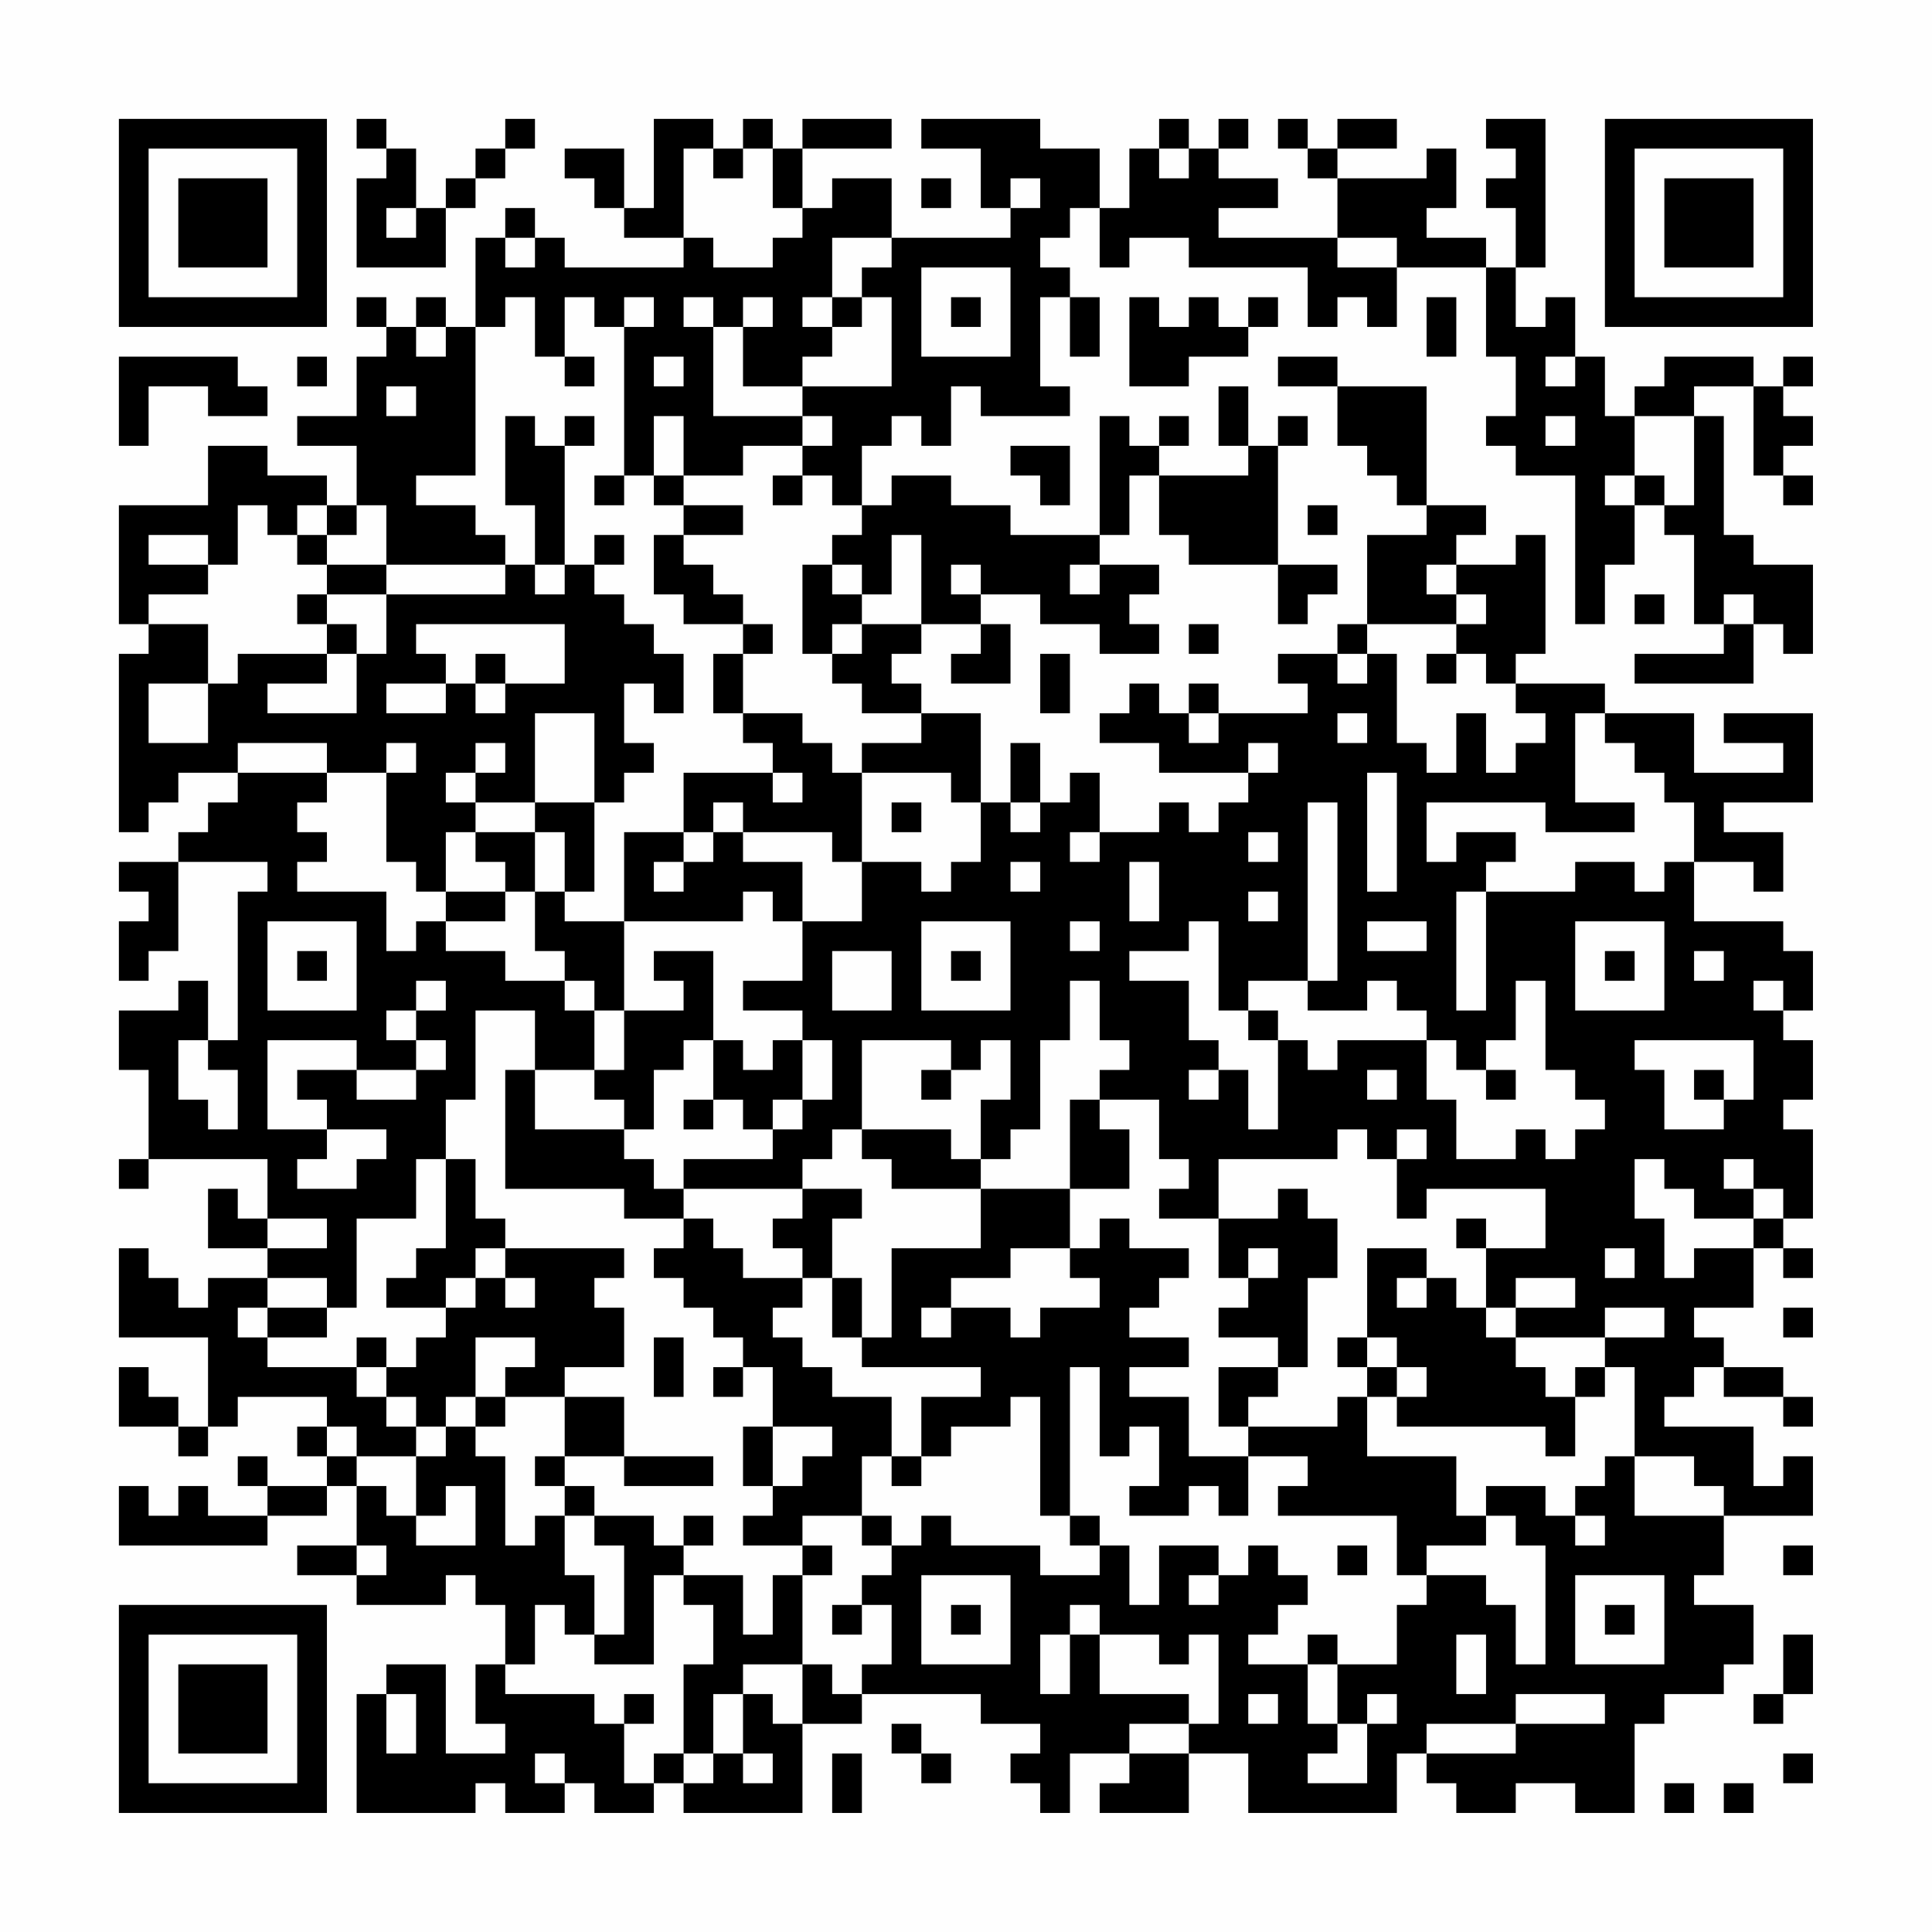 <?xml version="1.0" encoding="UTF-8"?>
<svg xmlns="http://www.w3.org/2000/svg" version="1.1" width="300" height="300" viewBox="0 0 300 300"><rect x="0" y="0" width="300" height="300" fill="#fefefe"/><g transform="scale(4.615)"><g transform="translate(4,4)"><path fill-rule="evenodd" d="M8 0L8 1L9 1L9 2L8 2L8 5L11 5L11 3L12 3L12 2L13 2L13 1L14 1L14 0L13 0L13 1L12 1L12 2L11 2L11 3L10 3L10 1L9 1L9 0ZM18 0L18 3L17 3L17 1L15 1L15 2L16 2L16 3L17 3L17 4L19 4L19 5L15 5L15 4L14 4L14 3L13 3L13 4L12 4L12 7L11 7L11 6L10 6L10 7L9 7L9 6L8 6L8 7L9 7L9 8L8 8L8 10L6 10L6 11L8 11L8 13L7 13L7 12L5 12L5 11L3 11L3 13L0 13L0 17L1 17L1 18L0 18L0 24L1 24L1 23L2 23L2 22L4 22L4 23L3 23L3 24L2 24L2 25L0 25L0 26L1 26L1 27L0 27L0 29L1 29L1 28L2 28L2 25L5 25L5 26L4 26L4 31L3 31L3 29L2 29L2 30L0 30L0 32L1 32L1 35L0 35L0 36L1 36L1 35L5 35L5 37L4 37L4 36L3 36L3 38L5 38L5 39L3 39L3 40L2 40L2 39L1 39L1 38L0 38L0 41L3 41L3 44L2 44L2 43L1 43L1 42L0 42L0 44L2 44L2 45L3 45L3 44L4 44L4 43L7 43L7 44L6 44L6 45L7 45L7 46L5 46L5 45L4 45L4 46L5 46L5 47L3 47L3 46L2 46L2 47L1 47L1 46L0 46L0 48L5 48L5 47L7 47L7 46L8 46L8 48L6 48L6 49L8 49L8 50L11 50L11 49L12 49L12 50L13 50L13 52L12 52L12 54L13 54L13 55L11 55L11 52L9 52L9 53L8 53L8 57L12 57L12 56L13 56L13 57L15 57L15 56L16 56L16 57L18 57L18 56L19 56L19 57L23 57L23 54L25 54L25 53L29 53L29 54L31 54L31 55L30 55L30 56L31 56L31 57L32 57L32 55L34 55L34 56L33 56L33 57L36 57L36 55L38 55L38 57L43 57L43 55L44 55L44 56L45 56L45 57L47 57L47 56L49 56L49 57L51 57L51 54L52 54L52 53L54 53L54 52L55 52L55 50L53 50L53 49L54 49L54 47L57 47L57 45L56 45L56 46L55 46L55 44L52 44L52 43L53 43L53 42L54 42L54 43L56 43L56 44L57 44L57 43L56 43L56 42L54 42L54 41L53 41L53 40L55 40L55 38L56 38L56 39L57 39L57 38L56 38L56 37L57 37L57 34L56 34L56 33L57 33L57 31L56 31L56 30L57 30L57 28L56 28L56 27L53 27L53 25L55 25L55 26L56 26L56 24L54 24L54 23L57 23L57 20L54 20L54 21L56 21L56 22L53 22L53 20L50 20L50 19L47 19L47 18L48 18L48 14L47 14L47 15L45 15L45 14L46 14L46 13L44 13L44 9L41 9L41 8L39 8L39 9L41 9L41 11L42 11L42 12L43 12L43 13L44 13L44 14L42 14L42 17L41 17L41 18L39 18L39 19L40 19L40 20L37 20L37 19L36 19L36 20L35 20L35 19L34 19L34 20L33 20L33 21L35 21L35 22L38 22L38 23L37 23L37 24L36 24L36 23L35 23L35 24L33 24L33 22L32 22L32 23L31 23L31 21L30 21L30 23L29 23L29 20L27 20L27 19L26 19L26 18L27 18L27 17L29 17L29 18L28 18L28 19L30 19L30 17L29 17L29 16L31 16L31 17L33 17L33 18L35 18L35 17L34 17L34 16L35 16L35 15L33 15L33 14L34 14L34 12L35 12L35 14L36 14L36 15L39 15L39 17L40 17L40 16L41 16L41 15L39 15L39 11L40 11L40 10L39 10L39 11L38 11L38 9L37 9L37 11L38 11L38 12L35 12L35 11L36 11L36 10L35 10L35 11L34 11L34 10L33 10L33 14L30 14L30 13L28 13L28 12L26 12L26 13L25 13L25 11L26 11L26 10L27 10L27 11L28 11L28 9L29 9L29 10L32 10L32 9L31 9L31 6L32 6L32 8L33 8L33 6L32 6L32 5L31 5L31 4L32 4L32 3L33 3L33 5L34 5L34 4L36 4L36 5L40 5L40 7L41 7L41 6L42 6L42 7L43 7L43 5L46 5L46 8L47 8L47 10L46 10L46 11L47 11L47 12L49 12L49 17L50 17L50 15L51 15L51 13L52 13L52 14L53 14L53 17L54 17L54 18L51 18L51 19L55 19L55 17L56 17L56 18L57 18L57 15L55 15L55 14L54 14L54 10L53 10L53 9L55 9L55 12L56 12L56 13L57 13L57 12L56 12L56 11L57 11L57 10L56 10L56 9L57 9L57 8L56 8L56 9L55 9L55 8L52 8L52 9L51 9L51 10L50 10L50 8L49 8L49 6L48 6L48 7L47 7L47 5L48 5L48 0L46 0L46 1L47 1L47 2L46 2L46 3L47 3L47 5L46 5L46 4L44 4L44 3L45 3L45 1L44 1L44 2L41 2L41 1L43 1L43 0L41 0L41 1L40 1L40 0L39 0L39 1L40 1L40 2L41 2L41 4L37 4L37 3L39 3L39 2L37 2L37 1L38 1L38 0L37 0L37 1L36 1L36 0L35 0L35 1L34 1L34 3L33 3L33 1L31 1L31 0L27 0L27 1L29 1L29 3L30 3L30 4L26 4L26 2L24 2L24 3L23 3L23 1L26 1L26 0L23 0L23 1L22 1L22 0L21 0L21 1L20 1L20 0ZM19 1L19 4L20 4L20 5L22 5L22 4L23 4L23 3L22 3L22 1L21 1L21 2L20 2L20 1ZM35 1L35 2L36 2L36 1ZM27 2L27 3L28 3L28 2ZM30 2L30 3L31 3L31 2ZM9 3L9 4L10 4L10 3ZM13 4L13 5L14 5L14 4ZM24 4L24 6L23 6L23 7L24 7L24 8L23 8L23 9L21 9L21 7L22 7L22 6L21 6L21 7L20 7L20 6L19 6L19 7L20 7L20 10L23 10L23 11L21 11L21 12L19 12L19 10L18 10L18 12L17 12L17 7L18 7L18 6L17 6L17 7L16 7L16 6L15 6L15 8L14 8L14 6L13 6L13 7L12 7L12 12L10 12L10 13L12 13L12 14L13 14L13 15L9 15L9 13L8 13L8 14L7 14L7 13L6 13L6 14L5 14L5 13L4 13L4 15L3 15L3 14L1 14L1 15L3 15L3 16L1 16L1 17L3 17L3 19L1 19L1 21L3 21L3 19L4 19L4 18L7 18L7 19L5 19L5 20L8 20L8 18L9 18L9 16L13 16L13 15L14 15L14 16L15 16L15 15L16 15L16 16L17 16L17 17L18 17L18 18L19 18L19 20L18 20L18 19L17 19L17 21L18 21L18 22L17 22L17 23L16 23L16 20L14 20L14 23L12 23L12 22L13 22L13 21L12 21L12 22L11 22L11 23L12 23L12 24L11 24L11 26L10 26L10 25L9 25L9 22L10 22L10 21L9 21L9 22L7 22L7 21L4 21L4 22L7 22L7 23L6 23L6 24L7 24L7 25L6 25L6 26L9 26L9 28L10 28L10 27L11 27L11 28L13 28L13 29L15 29L15 30L16 30L16 32L14 32L14 30L12 30L12 33L11 33L11 35L10 35L10 37L8 37L8 40L7 40L7 39L5 39L5 40L4 40L4 41L5 41L5 42L8 42L8 43L9 43L9 44L10 44L10 45L8 45L8 44L7 44L7 45L8 45L8 46L9 46L9 47L10 47L10 48L12 48L12 46L11 46L11 47L10 47L10 45L11 45L11 44L12 44L12 45L13 45L13 48L14 48L14 47L15 47L15 49L16 49L16 51L15 51L15 50L14 50L14 52L13 52L13 53L16 53L16 54L17 54L17 56L18 56L18 55L19 55L19 56L20 56L20 55L21 55L21 56L22 56L22 55L21 55L21 53L22 53L22 54L23 54L23 52L24 52L24 53L25 53L25 52L26 52L26 50L25 50L25 49L26 49L26 48L27 48L27 47L28 47L28 48L31 48L31 49L33 49L33 48L34 48L34 50L35 50L35 48L37 48L37 49L36 49L36 50L37 50L37 49L38 49L38 48L39 48L39 49L40 49L40 50L39 50L39 51L38 51L38 52L40 52L40 54L41 54L41 55L40 55L40 56L42 56L42 54L43 54L43 53L42 53L42 54L41 54L41 52L43 52L43 50L44 50L44 49L46 49L46 50L47 50L47 52L48 52L48 48L47 48L47 47L46 47L46 46L48 46L48 47L49 47L49 48L50 48L50 47L49 47L49 46L50 46L50 45L51 45L51 47L54 47L54 46L53 46L53 45L51 45L51 42L50 42L50 41L52 41L52 40L50 40L50 41L47 41L47 40L49 40L49 39L47 39L47 40L46 40L46 38L48 38L48 36L44 36L44 37L43 37L43 35L44 35L44 34L43 34L43 35L42 35L42 34L41 34L41 35L37 35L37 37L35 37L35 36L36 36L36 35L35 35L35 33L33 33L33 32L34 32L34 31L33 31L33 29L32 29L32 31L31 31L31 34L30 34L30 35L29 35L29 33L30 33L30 31L29 31L29 32L28 32L28 31L25 31L25 34L24 34L24 35L23 35L23 36L19 36L19 35L22 35L22 34L23 34L23 33L24 33L24 31L23 31L23 30L21 30L21 29L23 29L23 27L25 27L25 25L27 25L27 26L28 26L28 25L29 25L29 23L28 23L28 22L25 22L25 21L27 21L27 20L25 20L25 19L24 19L24 18L25 18L25 17L27 17L27 14L26 14L26 16L25 16L25 15L24 15L24 14L25 14L25 13L24 13L24 12L23 12L23 11L24 11L24 10L23 10L23 9L26 9L26 6L25 6L25 5L26 5L26 4ZM41 4L41 5L43 5L43 4ZM27 5L27 8L30 8L30 5ZM24 6L24 7L25 7L25 6ZM28 6L28 7L29 7L29 6ZM34 6L34 9L36 9L36 8L38 8L38 7L39 7L39 6L38 6L38 7L37 7L37 6L36 6L36 7L35 7L35 6ZM44 6L44 8L45 8L45 6ZM10 7L10 8L11 8L11 7ZM0 8L0 11L1 11L1 9L3 9L3 10L5 10L5 9L4 9L4 8ZM6 8L6 9L7 9L7 8ZM15 8L15 9L16 9L16 8ZM18 8L18 9L19 9L19 8ZM48 8L48 9L49 9L49 8ZM9 9L9 10L10 10L10 9ZM13 10L13 13L14 13L14 15L15 15L15 11L16 11L16 10L15 10L15 11L14 11L14 10ZM48 10L48 11L49 11L49 10ZM51 10L51 12L50 12L50 13L51 13L51 12L52 12L52 13L53 13L53 10ZM30 11L30 12L31 12L31 13L32 13L32 11ZM16 12L16 13L17 13L17 12ZM18 12L18 13L19 13L19 14L18 14L18 16L19 16L19 17L21 17L21 18L20 18L20 20L21 20L21 21L22 21L22 22L19 22L19 24L17 24L17 27L15 27L15 26L16 26L16 23L14 23L14 24L12 24L12 25L13 25L13 26L11 26L11 27L13 27L13 26L14 26L14 28L15 28L15 29L16 29L16 30L17 30L17 32L16 32L16 33L17 33L17 34L14 34L14 32L13 32L13 36L17 36L17 37L19 37L19 38L18 38L18 39L19 39L19 40L20 40L20 41L21 41L21 42L20 42L20 43L21 43L21 42L22 42L22 44L21 44L21 46L22 46L22 47L21 47L21 48L23 48L23 49L22 49L22 51L21 51L21 49L19 49L19 48L20 48L20 47L19 47L19 48L18 48L18 47L16 47L16 46L15 46L15 45L17 45L17 46L20 46L20 45L17 45L17 43L15 43L15 42L17 42L17 40L16 40L16 39L17 39L17 38L13 38L13 37L12 37L12 35L11 35L11 38L10 38L10 39L9 39L9 40L11 40L11 41L10 41L10 42L9 42L9 41L8 41L8 42L9 42L9 43L10 43L10 44L11 44L11 43L12 43L12 44L13 44L13 43L15 43L15 45L14 45L14 46L15 46L15 47L16 47L16 48L17 48L17 51L16 51L16 52L18 52L18 49L19 49L19 50L20 50L20 52L19 52L19 55L20 55L20 53L21 53L21 52L23 52L23 49L24 49L24 48L23 48L23 47L25 47L25 48L26 48L26 47L25 47L25 45L26 45L26 46L27 46L27 45L28 45L28 44L30 44L30 43L31 43L31 47L32 47L32 48L33 48L33 47L32 47L32 42L33 42L33 45L34 45L34 44L35 44L35 46L34 46L34 47L36 47L36 46L37 46L37 47L38 47L38 45L40 45L40 46L39 46L39 47L43 47L43 49L44 49L44 48L46 48L46 47L45 47L45 45L42 45L42 43L43 43L43 44L48 44L48 45L49 45L49 43L50 43L50 42L49 42L49 43L48 43L48 42L47 42L47 41L46 41L46 40L45 40L45 39L44 39L44 38L42 38L42 41L41 41L41 42L42 42L42 43L41 43L41 44L38 44L38 43L39 43L39 42L40 42L40 39L41 39L41 37L40 37L40 36L39 36L39 37L37 37L37 39L38 39L38 40L37 40L37 41L39 41L39 42L37 42L37 44L38 44L38 45L36 45L36 43L34 43L34 42L36 42L36 41L34 41L34 40L35 40L35 39L36 39L36 38L34 38L34 37L33 37L33 38L32 38L32 36L34 36L34 34L33 34L33 33L32 33L32 36L29 36L29 35L28 35L28 34L25 34L25 35L26 35L26 36L29 36L29 38L26 38L26 41L25 41L25 39L24 39L24 37L25 37L25 36L23 36L23 37L22 37L22 38L23 38L23 39L21 39L21 38L20 38L20 37L19 37L19 36L18 36L18 35L17 35L17 34L18 34L18 32L19 32L19 31L20 31L20 33L19 33L19 34L20 34L20 33L21 33L21 34L22 34L22 33L23 33L23 31L22 31L22 32L21 32L21 31L20 31L20 28L18 28L18 29L19 29L19 30L17 30L17 27L21 27L21 26L22 26L22 27L23 27L23 25L21 25L21 24L24 24L24 25L25 25L25 22L24 22L24 21L23 21L23 20L21 20L21 18L22 18L22 17L21 17L21 16L20 16L20 15L19 15L19 14L21 14L21 13L19 13L19 12ZM22 12L22 13L23 13L23 12ZM40 13L40 14L41 14L41 13ZM6 14L6 15L7 15L7 16L6 16L6 17L7 17L7 18L8 18L8 17L7 17L7 16L9 16L9 15L7 15L7 14ZM16 14L16 15L17 15L17 14ZM23 15L23 18L24 18L24 17L25 17L25 16L24 16L24 15ZM28 15L28 16L29 16L29 15ZM32 15L32 16L33 16L33 15ZM44 15L44 16L45 16L45 17L42 17L42 18L41 18L41 19L42 19L42 18L43 18L43 21L44 21L44 22L45 22L45 20L46 20L46 22L47 22L47 21L48 21L48 20L47 20L47 19L46 19L46 18L45 18L45 17L46 17L46 16L45 16L45 15ZM51 16L51 17L52 17L52 16ZM54 16L54 17L55 17L55 16ZM10 17L10 18L11 18L11 19L9 19L9 20L11 20L11 19L12 19L12 20L13 20L13 19L15 19L15 17ZM36 17L36 18L37 18L37 17ZM12 18L12 19L13 19L13 18ZM31 18L31 20L32 20L32 18ZM44 18L44 19L45 19L45 18ZM36 20L36 21L37 21L37 20ZM41 20L41 21L42 21L42 20ZM49 20L49 23L51 23L51 24L48 24L48 23L44 23L44 25L45 25L45 24L47 24L47 25L46 25L46 26L45 26L45 30L46 30L46 26L49 26L49 25L51 25L51 26L52 26L52 25L53 25L53 23L52 23L52 22L51 22L51 21L50 21L50 20ZM38 21L38 22L39 22L39 21ZM22 22L22 23L23 23L23 22ZM42 22L42 26L43 26L43 22ZM20 23L20 24L19 24L19 25L18 25L18 26L19 26L19 25L20 25L20 24L21 24L21 23ZM26 23L26 24L27 24L27 23ZM30 23L30 24L31 24L31 23ZM40 23L40 29L38 29L38 30L37 30L37 27L36 27L36 28L34 28L34 29L36 29L36 31L37 31L37 32L36 32L36 33L37 33L37 32L38 32L38 34L39 34L39 31L40 31L40 32L41 32L41 31L44 31L44 33L45 33L45 35L47 35L47 34L48 34L48 35L49 35L49 34L50 34L50 33L49 33L49 32L48 32L48 29L47 29L47 31L46 31L46 32L45 32L45 31L44 31L44 30L43 30L43 29L42 29L42 30L40 30L40 29L41 29L41 23ZM14 24L14 26L15 26L15 24ZM32 24L32 25L33 25L33 24ZM38 24L38 25L39 25L39 24ZM30 25L30 26L31 26L31 25ZM34 25L34 27L35 27L35 25ZM38 26L38 27L39 27L39 26ZM5 27L5 30L8 30L8 27ZM27 27L27 30L30 30L30 27ZM32 27L32 28L33 28L33 27ZM42 27L42 28L44 28L44 27ZM49 27L49 30L52 30L52 27ZM6 28L6 29L7 29L7 28ZM24 28L24 30L26 30L26 28ZM28 28L28 29L29 29L29 28ZM50 28L50 29L51 29L51 28ZM53 28L53 29L54 29L54 28ZM10 29L10 30L9 30L9 31L10 31L10 32L8 32L8 31L5 31L5 34L7 34L7 35L6 35L6 36L8 36L8 35L9 35L9 34L7 34L7 33L6 33L6 32L8 32L8 33L10 33L10 32L11 32L11 31L10 31L10 30L11 30L11 29ZM55 29L55 30L56 30L56 29ZM38 30L38 31L39 31L39 30ZM2 31L2 33L3 33L3 34L4 34L4 32L3 32L3 31ZM51 31L51 32L52 32L52 34L54 34L54 33L55 33L55 31ZM27 32L27 33L28 33L28 32ZM42 32L42 33L43 33L43 32ZM46 32L46 33L47 33L47 32ZM53 32L53 33L54 33L54 32ZM51 35L51 37L52 37L52 39L53 39L53 38L55 38L55 37L56 37L56 36L55 36L55 35L54 35L54 36L55 36L55 37L53 37L53 36L52 36L52 35ZM5 37L5 38L7 38L7 37ZM45 37L45 38L46 38L46 37ZM12 38L12 39L11 39L11 40L12 40L12 39L13 39L13 40L14 40L14 39L13 39L13 38ZM30 38L30 39L28 39L28 40L27 40L27 41L28 41L28 40L30 40L30 41L31 41L31 40L33 40L33 39L32 39L32 38ZM38 38L38 39L39 39L39 38ZM50 38L50 39L51 39L51 38ZM23 39L23 40L22 40L22 41L23 41L23 42L24 42L24 43L26 43L26 45L27 45L27 43L29 43L29 42L25 42L25 41L24 41L24 39ZM43 39L43 40L44 40L44 39ZM5 40L5 41L7 41L7 40ZM56 40L56 41L57 41L57 40ZM12 41L12 43L13 43L13 42L14 42L14 41ZM18 41L18 43L19 43L19 41ZM42 41L42 42L43 42L43 43L44 43L44 42L43 42L43 41ZM22 44L22 46L23 46L23 45L24 45L24 44ZM8 48L8 49L9 49L9 48ZM41 48L41 49L42 49L42 48ZM56 48L56 49L57 49L57 48ZM27 49L27 52L30 52L30 49ZM49 49L49 52L52 52L52 49ZM24 50L24 51L25 51L25 50ZM28 50L28 51L29 51L29 50ZM32 50L32 51L31 51L31 53L32 53L32 51L33 51L33 53L36 53L36 54L34 54L34 55L36 55L36 54L37 54L37 51L36 51L36 52L35 52L35 51L33 51L33 50ZM50 50L50 51L51 51L51 50ZM40 51L40 52L41 52L41 51ZM45 51L45 53L46 53L46 51ZM56 51L56 53L55 53L55 54L56 54L56 53L57 53L57 51ZM9 53L9 55L10 55L10 53ZM17 53L17 54L18 54L18 53ZM38 53L38 54L39 54L39 53ZM47 53L47 54L44 54L44 55L47 55L47 54L50 54L50 53ZM26 54L26 55L27 55L27 56L28 56L28 55L27 55L27 54ZM14 55L14 56L15 56L15 55ZM24 55L24 57L25 57L25 55ZM56 55L56 56L57 56L57 55ZM52 56L52 57L53 57L53 56ZM54 56L54 57L55 57L55 56ZM0 0L0 7L7 7L7 0ZM1 1L1 6L6 6L6 1ZM2 2L2 5L5 5L5 2ZM50 0L50 7L57 7L57 0ZM51 1L51 6L56 6L56 1ZM52 2L52 5L55 5L55 2ZM0 50L0 57L7 57L7 50ZM1 51L1 56L6 56L6 51ZM2 52L2 55L5 55L5 52Z" fill="#000000"/></g></g></svg>
